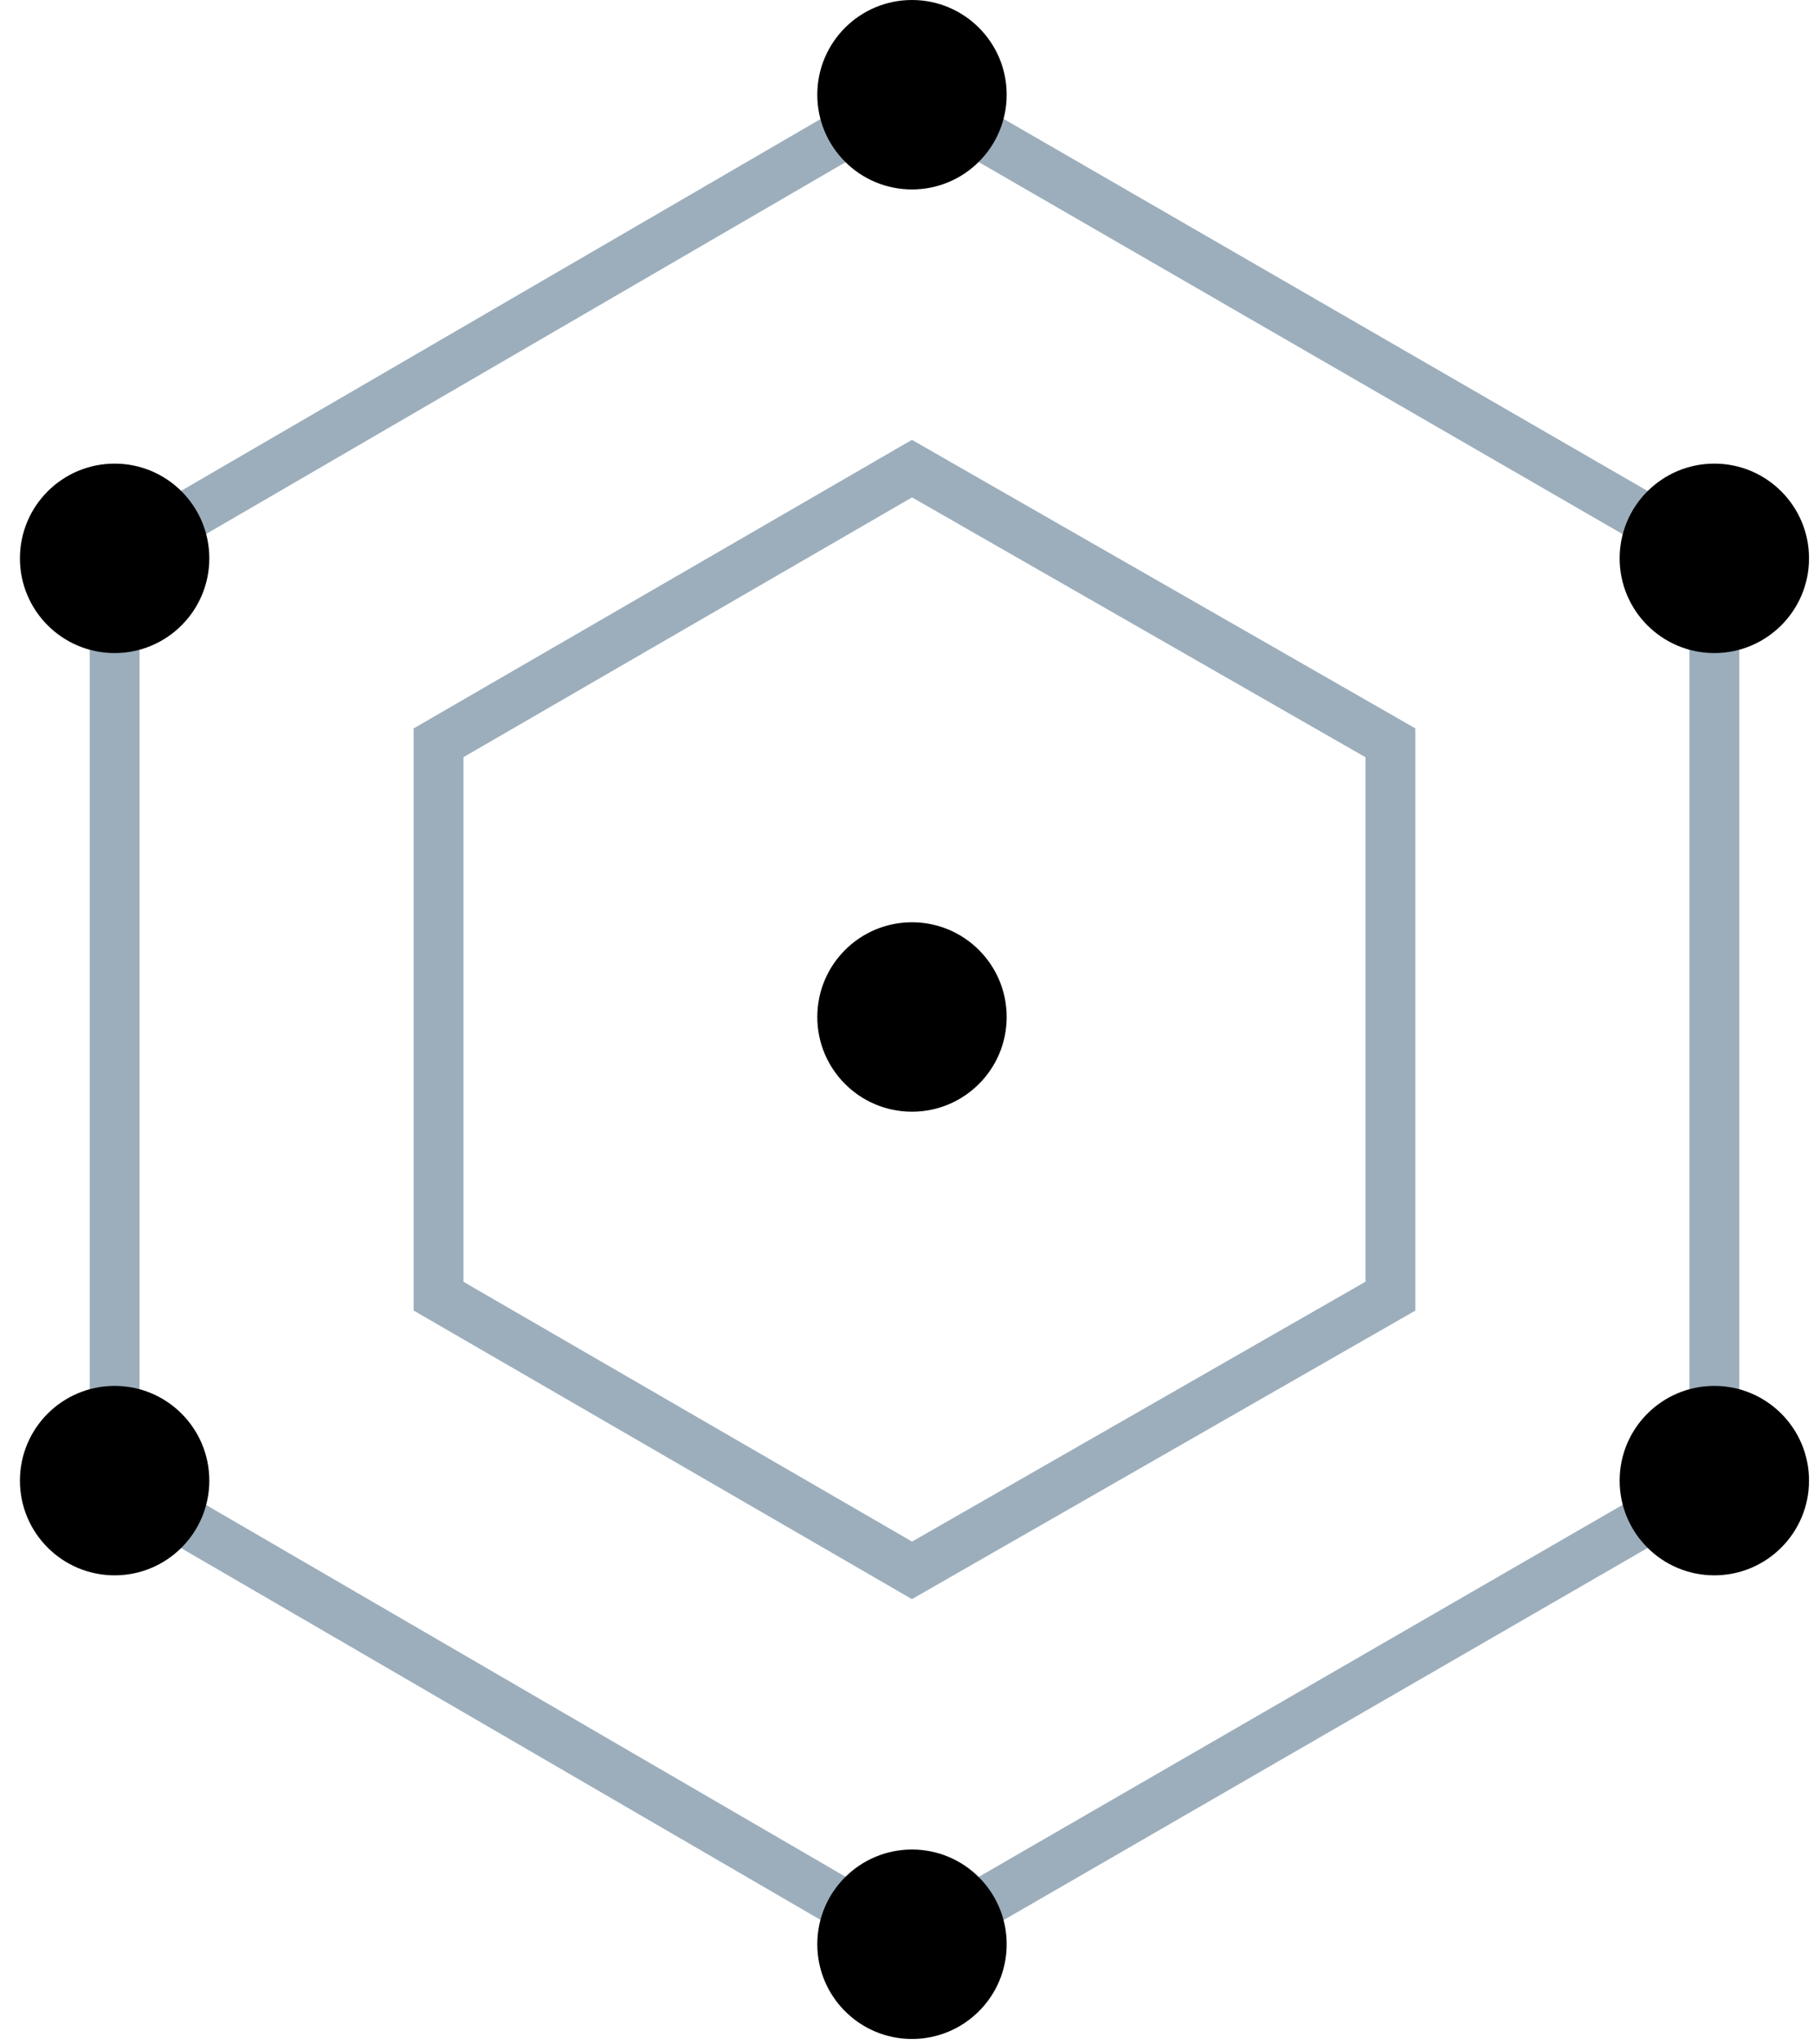 <?xml version="1.0" encoding="utf-8"?>
<!-- Generator: Adobe Illustrator 23.0.1, SVG Export Plug-In . SVG Version: 6.00 Build 0)  -->
<svg version="1.1" id="Layer_2" xmlns="http://www.w3.org/2000/svg" xmlns:xlink="http://www.w3.org/1999/xlink" x="0px" y="0px"
	 viewBox="0 0 36.4 41" style="enable-background:new 0 0 36.4 41;" xml:space="preserve">
<style type="text/css">
	.st0{fill:none;stroke:#9CAEBC;stroke-miterlimit:10;}
</style>
<polygon class="st0" points="34.4,29.7 34.4,11.2 18.3,1.9 2.3,11.2 2.3,29.7 18.3,39 "/>
<polygon class="st0" points="27.9,26 27.9,14.9 18.3,9.4 8.8,14.9 8.8,26 18.3,31.5 "/>
<circle cx="18.3" cy="20.4" r="1.9"/>
<circle cx="18.3" cy="1.9" r="1.9"/>
<circle cx="18.3" cy="39" r="1.9"/>
<circle cx="34.4" cy="29.7" r="1.9"/>
<circle cx="34.4" cy="11.2" r="1.9"/>
<circle cx="2.3" cy="29.7" r="1.9"/>
<circle cx="2.3" cy="11.2" r="1.9"/>
</svg>
